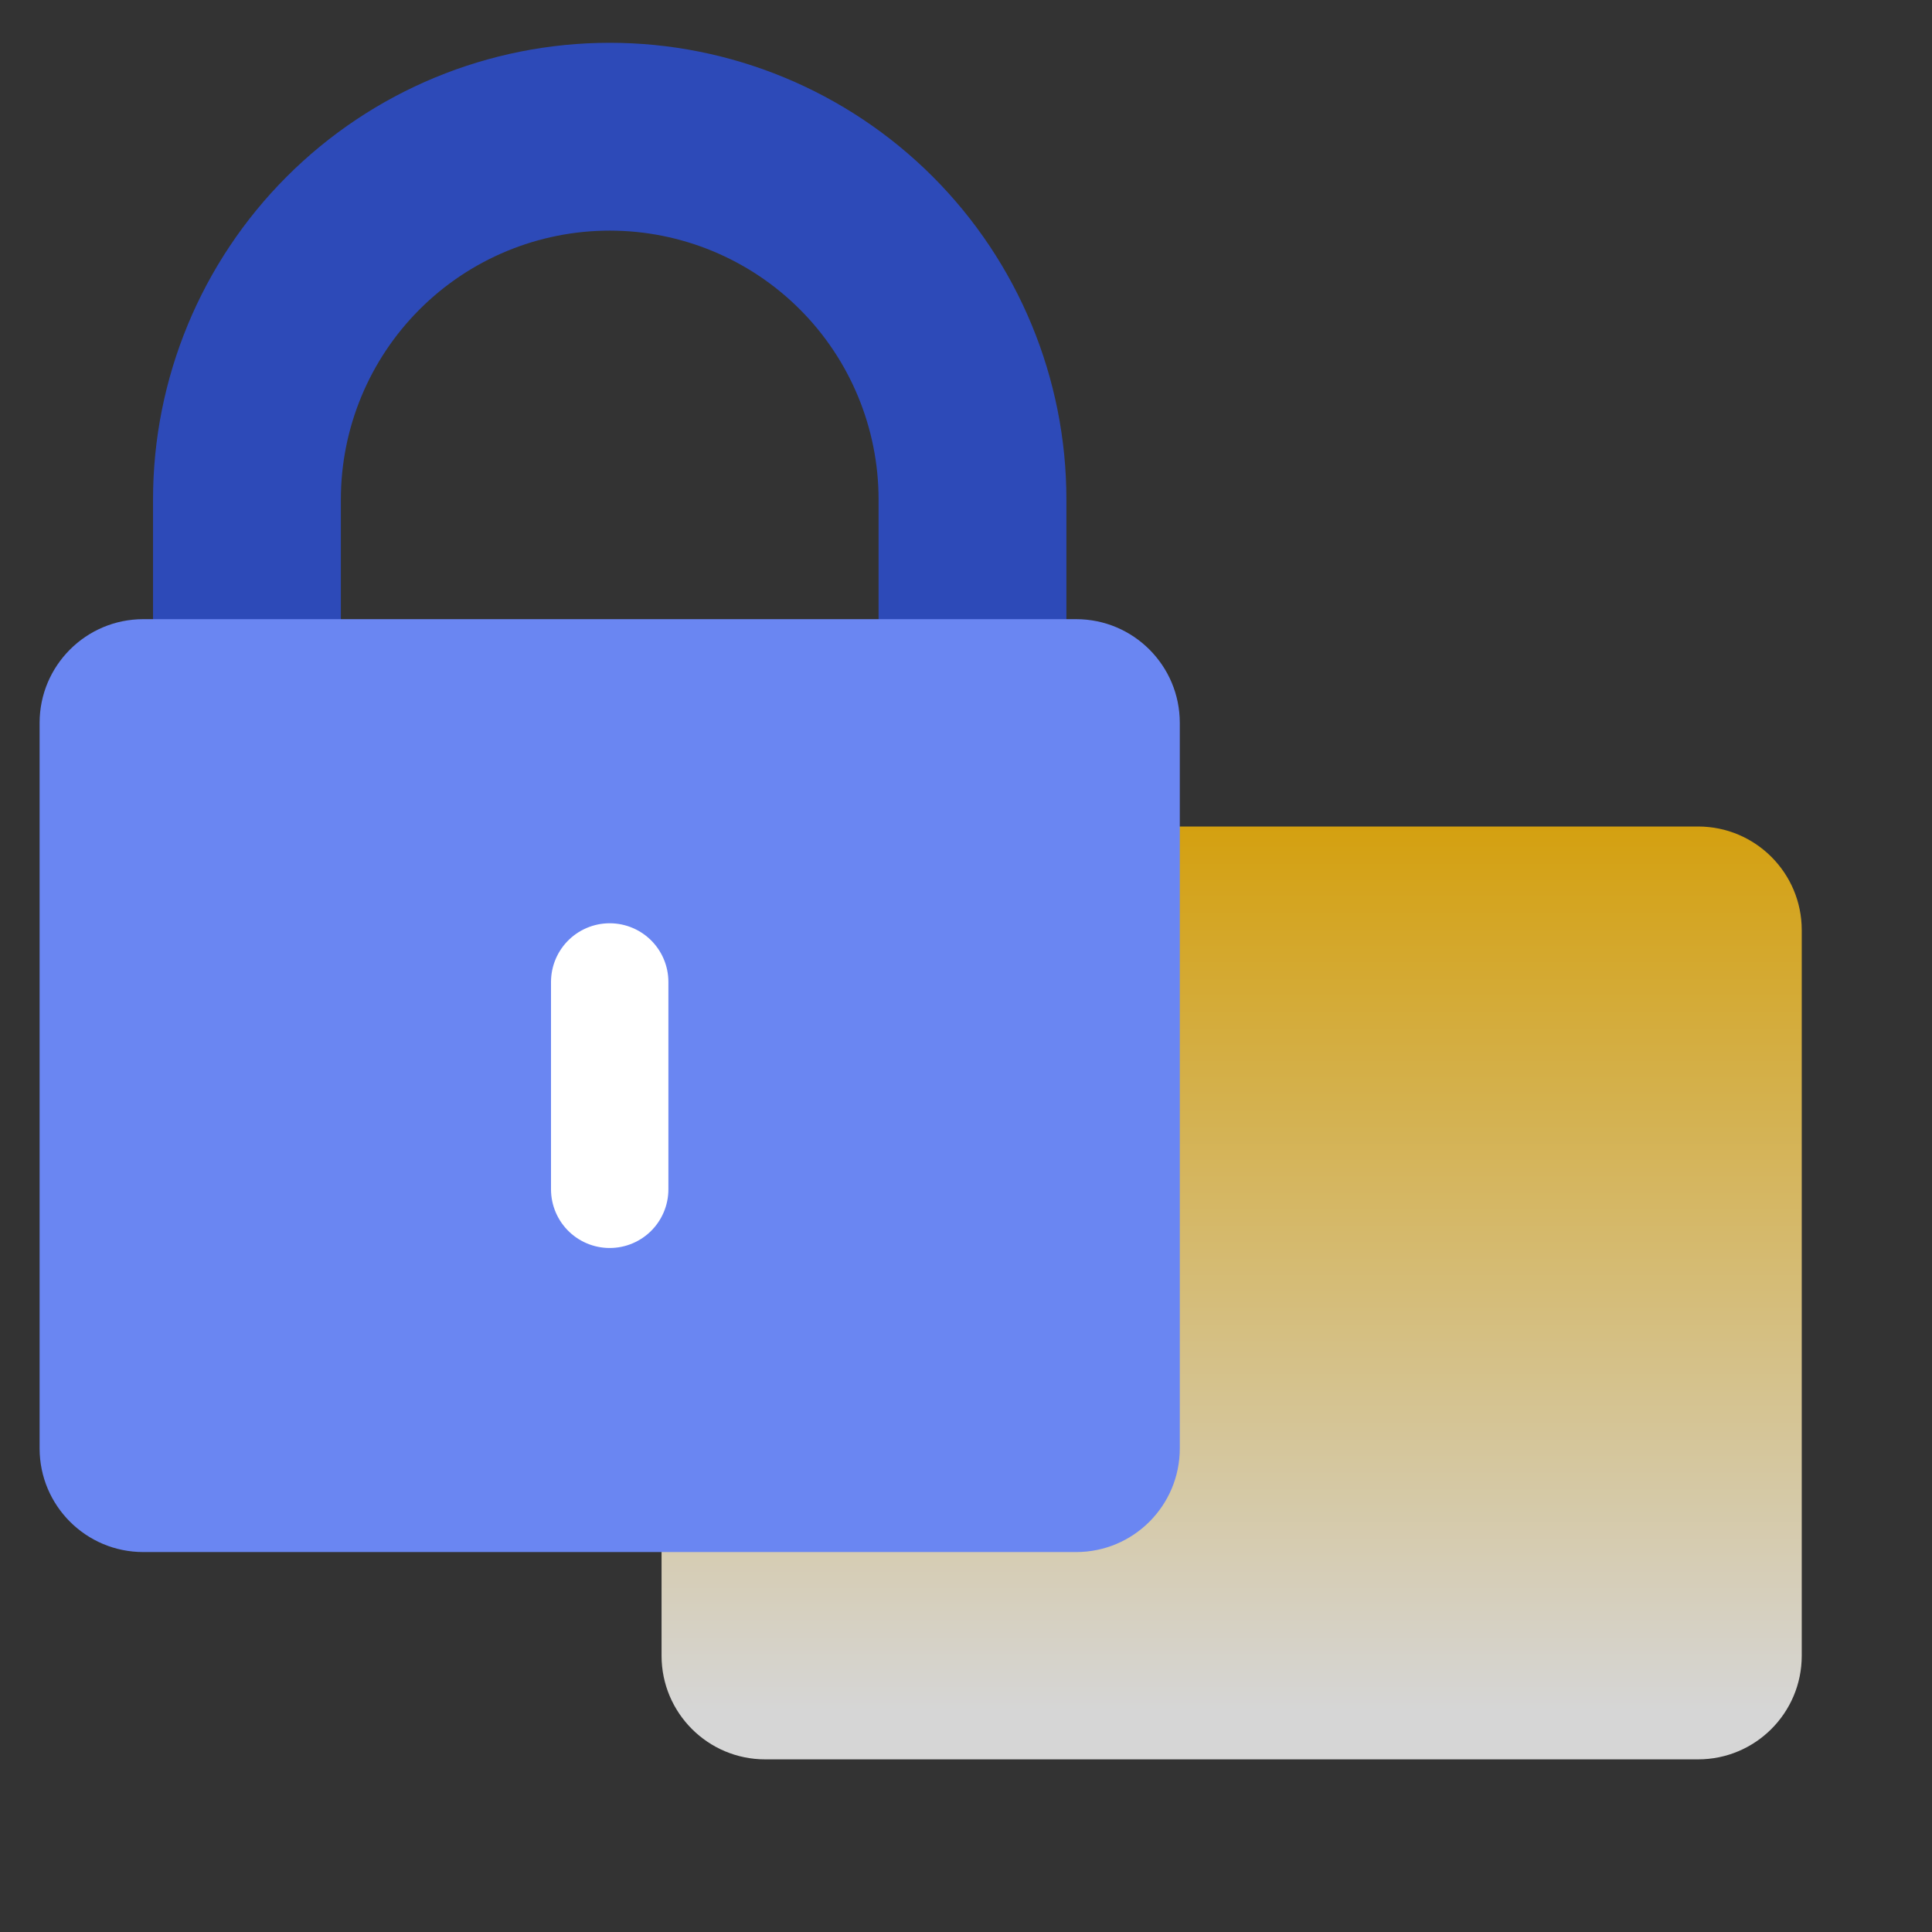 <svg width="50" height="50" viewBox="0 0 50 50" fill="none" xmlns="http://www.w3.org/2000/svg">
<rect x="0" y="0" width="50" height="50" fill="#333333" stroke="none"/>
<path d="M19.803 45.532L43.946 45.532C45.428 45.532 46.629 44.331 46.629 42.85L46.629 24.072C46.629 22.591 45.428 21.39 43.946 21.39L19.803 21.39C18.322 21.39 17.121 22.591 17.121 24.072L17.121 42.85C17.121 44.331 18.322 45.532 19.803 45.532Z" fill="url(#paint0_linear_1046_133311)" fill-opacity="0.8"/>
<path d="M6.391 19.634V12.927C6.391 10.437 7.38 8.049 9.141 6.288C10.901 4.527 13.289 3.538 15.78 3.538C18.27 3.538 20.658 4.527 22.419 6.288C24.179 8.049 25.168 10.437 25.168 12.927V19.634" stroke="#2D4AB8" stroke-width="4.861" stroke-linecap="round" stroke-linejoin="round"/>
<path d="M27.851 16.024H3.708C2.226 16.024 1.025 17.226 1.025 18.707V37.485C1.025 38.966 2.226 40.167 3.708 40.167H27.851C29.332 40.167 30.533 38.966 30.533 37.485V18.707C30.533 17.226 29.332 16.024 27.851 16.024Z" fill="#6A86F2"/>
<path d="M15.779 25.413V30.779" stroke="white" stroke-width="3.038" stroke-linecap="round" stroke-linejoin="round"/>
<defs>
<linearGradient id="paint0_linear_1046_133311" x1="27.613" y1="20.771" x2="27.613" y2="44.294" gradientUnits="userSpaceOnUse">
<stop stop-color="#FCBA01"/>
<stop offset="1" stop-color="white"/>
</linearGradient>
</defs>
</svg>
